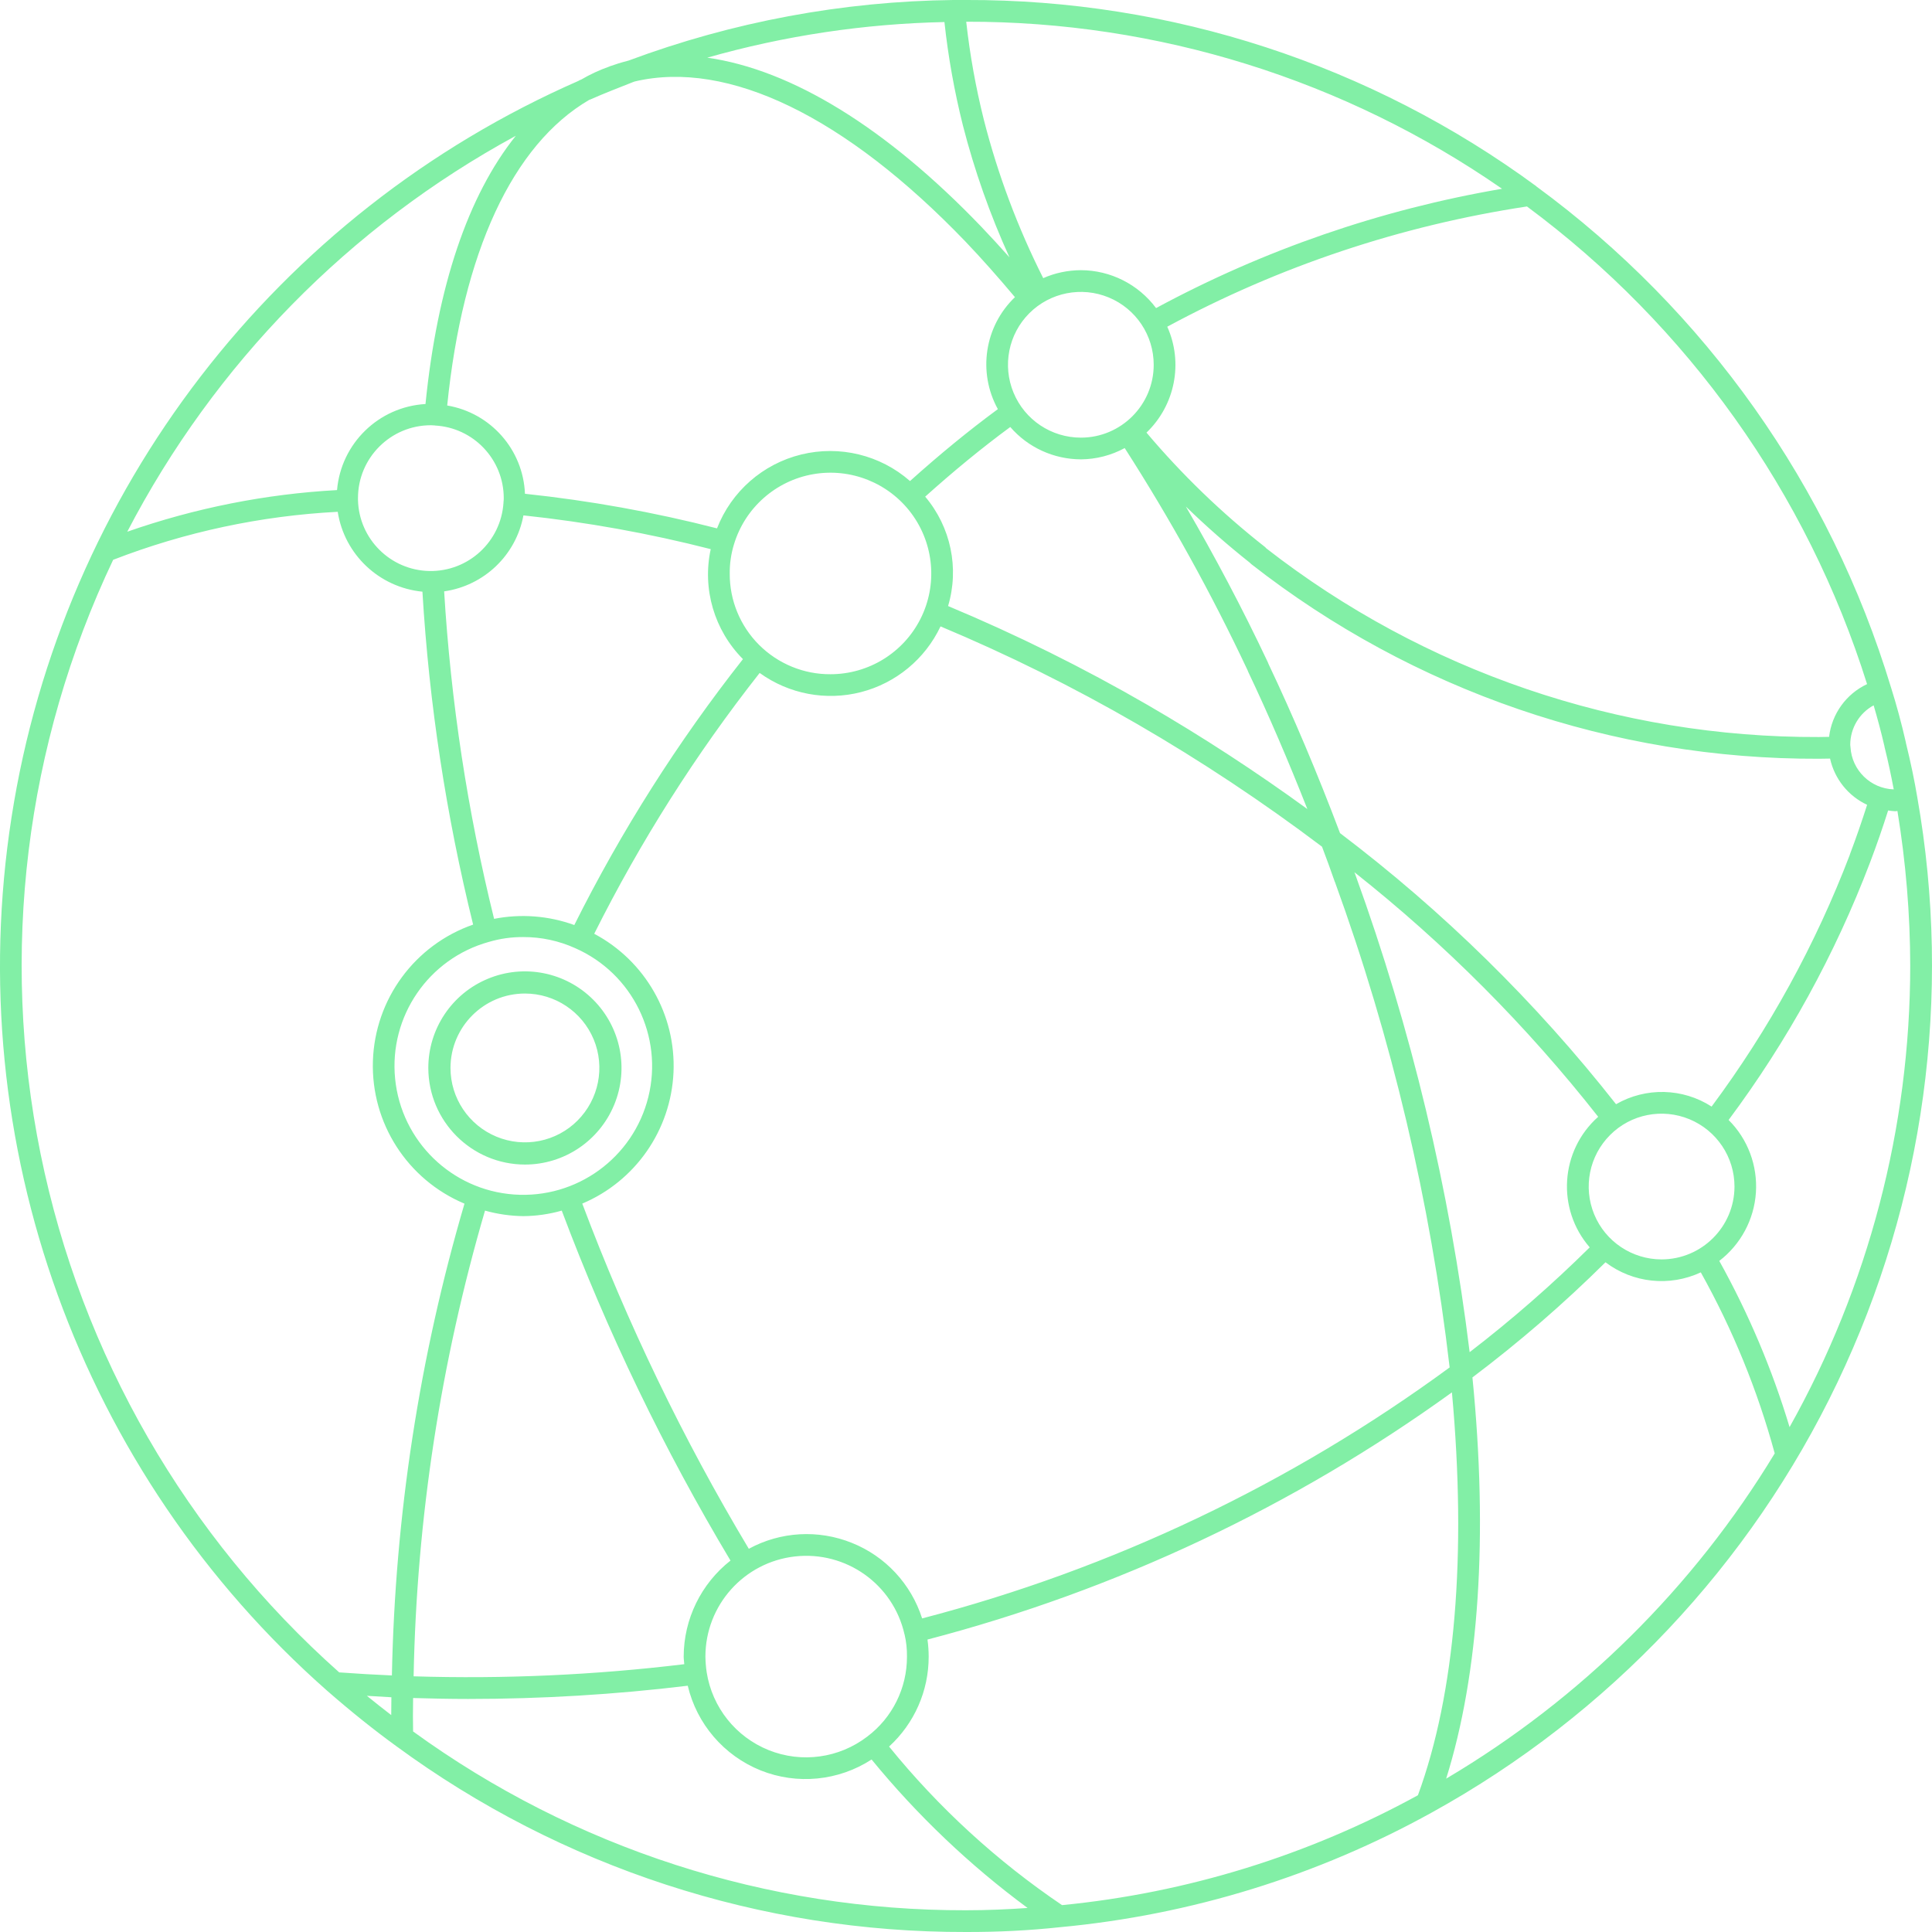 <svg height="380" viewBox="0 0 380 380" width="380" xmlns="http://www.w3.org/2000/svg"><g fill="#82efa6" fill-rule="evenodd"><path d="m64.465 332.65c4.687 4.086 9.09 7.605 13.426 10.757 32.489 23.866 71.767 36.692 112.076 36.592 6.221.017 12.425-.284 18.596-.951 25.667-2.402 50.569-10.09 73.116-22.583 34.724-19.18 62.592-48.734 79.704-84.526 17.112-35.792 22.616-76.038 15.727-115.097-.567-3.386-1.301-6.888-2.235-10.691-.017-.067-.017-.133-.033-.2-.867-3.786-1.818-7.288-2.885-10.674l-.017-.05c-11.958-39.544-36.442-74.134-69.765-98.569l-.017-.017v-.017c-32.506-23.9-71.831-36.742-112.192-36.625h-2.385c-21.832.25-43.464 4.286-63.928 11.908l-.067.017-.167.05c-1.201.3-2.385.684-3.536 1.084v.017c-1.951.684-3.819 1.551-5.587 2.585-.067.033-.133.05-.217.083l-.267.133v.017c-59.475 26.052-101.552 80.675-111.543 144.852-10.007 64.16 13.459 128.99 62.191 171.904zm295.485-183.445c.884 4.003 3.586 7.372 7.288 9.09-1.001 3.136-2.118 6.404-3.402 9.79h.017c-6.754 17.696-15.911 34.374-27.202 49.566-5.687-3.669-12.942-3.836-18.796-.467-15.744-20.031-33.99-37.943-54.288-53.319-4.453-11.791-9.189-22.983-14.076-33.29-.033-.1-.067-.2-.117-.3-5.053-10.707-10.474-20.914-16.111-30.605v-.017c4.003 3.886 8.189 7.555 12.542 11.008.1.1.2.2.317.3 31.855 24.934 71.182 38.427 111.641 38.276.751 0 1.451-.017 2.185-.033zm3.969-2.769v.017c.017-3.219 1.768-6.188 4.603-7.722.751 2.568 1.468 5.204 2.118 8.022.017.083.017.183.05.267.734 2.919 1.284 5.604 1.785 8.239-4.553-.15-8.239-3.753-8.506-8.289v-.033c-.017-.167-.05-.317-.05-.484zm-37.092 101.272h-.017c-5.787 0-11.024-3.486-13.243-8.839-2.218-5.37-.984-11.525 3.119-15.628 4.086-4.103 10.257-5.32 15.61-3.102 5.354 2.218 8.856 7.439 8.856 13.243-.017 7.906-6.421 14.31-14.343 14.327zm-47.935 105.392c-21.631 11.858-45.45 19.213-70 21.615-12.825-8.672-24.283-19.18-34.023-31.188 4.97-4.536 7.805-10.958 7.789-17.696 0-1.117-.083-2.252-.234-3.352 37.092-9.69 72.066-26.168 103.153-48.618 2.919 31.922.65 59.241-6.688 79.24zm-139.897-24.184c-.15-1.017-.234-2.051-.25-3.085 0-10.09 7.588-18.58 17.629-19.697 10.04-1.117 19.313 5.47 21.531 15.327v.017l.017.017c.334 1.418.484 2.869.467 4.336.017 6.188-2.869 12.025-7.822 15.744-5.537 4.236-12.909 5.254-19.38 2.652s-11.108-8.406-12.192-15.31zm5.37-221.872v.017c2.168-7.172 8.206-12.509 15.577-13.793 7.372-1.284 14.844 1.701 19.313 7.705 4.47 6.021 5.17 14.043 1.801 20.731-3.369 6.688-10.223 10.908-17.712 10.908-5.254.033-10.307-2.051-14.043-5.771-3.719-3.719-5.804-8.773-5.771-14.043-.017-1.951.267-3.886.834-5.738zm68.228-16.695c3.019-.017 5.971-.784 8.622-2.218 9.006 14.027 17.078 28.636 24.183 43.73.033.1.067.2.117.3 4.003 8.423 7.889 17.496 11.625 26.969-10.107-7.355-20.597-14.193-31.405-20.464-12.658-7.322-25.768-13.826-39.26-19.464 2.235-7.472.534-15.561-4.503-21.515 5.571-5.004 11.174-9.607 16.728-13.693v-.017c3.486 4.036 8.556 6.355 13.893 6.371zm-63.177 42.012c5.754 4.153 13.059 5.537 19.93 3.769 6.871-1.768 12.608-6.504 15.644-12.925 13.259 5.554 26.151 11.958 38.61 19.163 12.625 7.305 24.784 15.378 36.425 24.167.851 2.268 1.718 4.586 2.518 6.922h.017c11.208 30.838 18.779 62.892 22.566 95.499-31.155 22.866-66.362 39.627-103.755 49.366-2.168-6.771-7.222-12.225-13.826-14.86-6.588-2.652-14.026-2.235-20.264 1.167-12.942-21.615-23.9-44.332-32.756-67.896 10.457-4.42 17.428-14.46 17.945-25.801.5-11.341-5.571-21.949-15.594-27.269 9.089-18.163 19.98-35.341 32.539-51.304zm139.645 133.593c-3.936-32.056-11.474-63.562-22.482-93.915-.05-.167-.117-.334-.183-.484 17.812 14.093 33.906 30.238 47.947 48.102-7.488 6.655-8.239 18.113-1.668 25.684-7.438 7.355-15.327 14.243-23.616 20.614zm-76.468-179.876c-5.804 0-11.024-3.486-13.243-8.839-2.218-5.354-1.001-11.525 3.102-15.628 4.103-4.103 10.273-5.32 15.628-3.102 5.354 2.218 8.839 7.439 8.839 13.243 0 7.906-6.421 14.327-14.327 14.327zm0-32.939c-2.552.017-5.07.534-7.405 1.568-5.004-9.923-8.923-20.364-11.675-31.138-1.584-6.338-2.752-12.792-3.469-19.297 37.659-.083 74.436 11.392 105.39 32.857-23.816 4.07-46.799 11.992-68.049 23.466-3.486-4.67-8.956-7.439-14.793-7.455zm-23.216-28.52c2.285 8.923 5.354 17.612 9.173 26.001-1.885-2.118-3.719-4.12-5.554-6.038-18.696-19.48-37.276-30.872-53.886-33.24 15.177-4.32 30.855-6.671 46.649-7.005.734 6.838 1.951 13.609 3.619 20.281zm-73.484-4.987h.033c.05-.017.1-.033.15-.05 2.785-1.234 5.687-2.352 8.556-3.486l.05-.017c.05-.017.133-.033.217-.067 18.313-4.286 41.395 6.922 65.013 31.522 3.152 3.302 6.371 6.938 9.723 10.924v-.017c-5.987 5.72-7.372 14.777-3.369 22.032-5.737 4.22-11.524 8.973-17.279 14.143-5.854-5.137-13.843-7.071-21.398-5.22-7.555 1.851-13.743 7.272-16.561 14.527-12.408-3.186-25.034-5.454-37.776-6.805-.35-8.672-6.738-15.911-15.294-17.362 3.035-30.038 12.842-51.321 27.952-60.125zm-31.155 64.01h.117c.183 0 .367.017.55.033h.117l-.017.017c7.605.384 13.576 6.671 13.576 14.277 0 .284-.017.567-.05.834v.1-.017c-.5 7.655-6.905 13.56-14.577 13.426-7.655-.15-13.843-6.288-14.043-13.96v-.384c0-7.906 6.421-14.327 14.327-14.327zm18.212 17.729c12.425 1.318 24.734 3.536 36.842 6.638-1.701 7.822.7 15.961 6.338 21.632-12.809 16.261-23.916 33.774-33.172 52.303-5.053-1.835-10.507-2.252-15.777-1.218-5.22-21.131-8.506-42.68-9.823-64.412 7.855-1.117 14.143-7.122 15.594-14.944zm-6.788 83.89c2.201-.65 4.47-.967 6.754-.951 3.519-.017 7.005.734 10.223 2.185 11.274 4.954 17.345 17.329 14.377 29.287-2.969 11.958-14.126 20.047-26.418 19.163-12.292-.884-22.165-10.507-23.383-22.766-1.218-12.259 6.571-23.633 18.446-26.919zm-.767 52.854c2.452.684 4.97 1.051 7.522 1.084 2.552-.017 5.103-.384 7.572-1.084 8.973 23.9 20.08 46.932 33.189 68.831-5.787 4.553-9.189 11.508-9.206 18.88 0 .5.083 1.001.117 1.501-17.662 2.135-35.458 2.935-53.237 2.385.6-31.021 5.337-61.824 14.043-91.597zm-18.446 99.218c-1.568-1.201-3.169-2.468-4.787-3.786 1.601.1 3.202.2 4.82.284 0 1.151-.033 2.318-.033 3.502zm4.303 3.236c-.017-1.017-.033-2.051-.033-3.052 0-1.184.017-2.368.033-3.536 3.602.1 7.205.183 10.841.183 14.443 0 28.853-.867 43.178-2.602 1.785 7.538 7.122 13.743 14.31 16.645 7.188 2.885 15.344 2.085 21.848-2.135 8.973 10.958 19.28 20.781 30.688 29.203-3.869.267-7.855.45-12.142.45h-.017c-39.043.083-77.104-12.225-108.691-35.158zm203.189 9.273c6.471-20.631 8.272-47.683 5.17-78.903v-.017c9.223-6.955 17.962-14.51 26.168-22.649 5.387 4.086 12.608 4.853 18.746 1.985 6.271 11.224 11.158 23.183 14.543 35.608-15.928 26.318-38.143 48.298-64.629 63.976zm67.545-69.147c-3.419-11.358-8.055-22.316-13.826-32.689 4.22-3.236 6.855-8.139 7.205-13.443.35-5.32-1.601-10.524-5.37-14.277 11.574-15.527 20.947-32.589 27.835-50.685 1.334-3.519 2.502-6.905 3.536-10.174v-.017c.45.083.917.117 1.384.15.167 0 .284-.033.45-.05 1.651 10.074 2.502 20.247 2.518 30.454-.017 31.772-8.189 63.011-23.733 90.73zm15.244-146.137c-4.119 1.935-6.938 5.854-7.472 10.374-.667 0-1.284.033-2.001.033h.017c-39.377.15-77.655-12.925-108.708-37.109-.083-.117-.2-.217-.317-.317-8.489-6.671-16.278-14.193-23.249-22.449 5.62-5.387 7.272-13.726 4.086-20.831 22.049-11.908 45.983-19.897 70.747-23.65 31.655 23.466 55.086 56.355 66.896 93.949zm-265.781-107.843c-9.39 11.725-15.444 29.604-17.762 52.769v-.017c-9.189.534-16.611 7.739-17.395 16.928-14.06.767-27.952 3.536-41.262 8.189 17.145-32.99 43.746-60.125 76.417-77.87zm-79.188 83.391c14.126-5.47 29.037-8.656 44.164-9.44 1.318 8.423 8.172 14.877 16.661 15.711 1.318 22.082 4.67 43.999 9.973 65.479-11.491 4.003-19.33 14.677-19.713 26.852-.384 12.175 6.771 23.316 18.012 28.036-8.856 30.154-13.659 61.376-14.277 92.796-3.452-.15-6.905-.35-10.324-.6l-.017.017c-30.104-26.752-50.735-62.542-58.758-102.006-8.022-39.478-3.002-80.474 14.277-116.847z"/><path d="m103.252 229.054c7.682 0 14.597-4.633 17.543-11.735 2.947-7.102 1.311-15.261-4.122-20.694-5.433-5.433-13.592-7.068-20.694-4.122-7.102 2.93-11.735 9.862-11.735 17.543.017 10.492 8.516 18.991 19.008 19.008zm0-33.639c5.91 0 11.241 3.56 13.524 9.027 2.265 5.467 1.005 11.769-3.185 15.96-4.173 4.19-10.475 5.433-15.942 3.168-5.467-2.265-9.044-7.597-9.044-13.524.017-8.074 6.557-14.631 14.648-14.631z"/></g></svg>